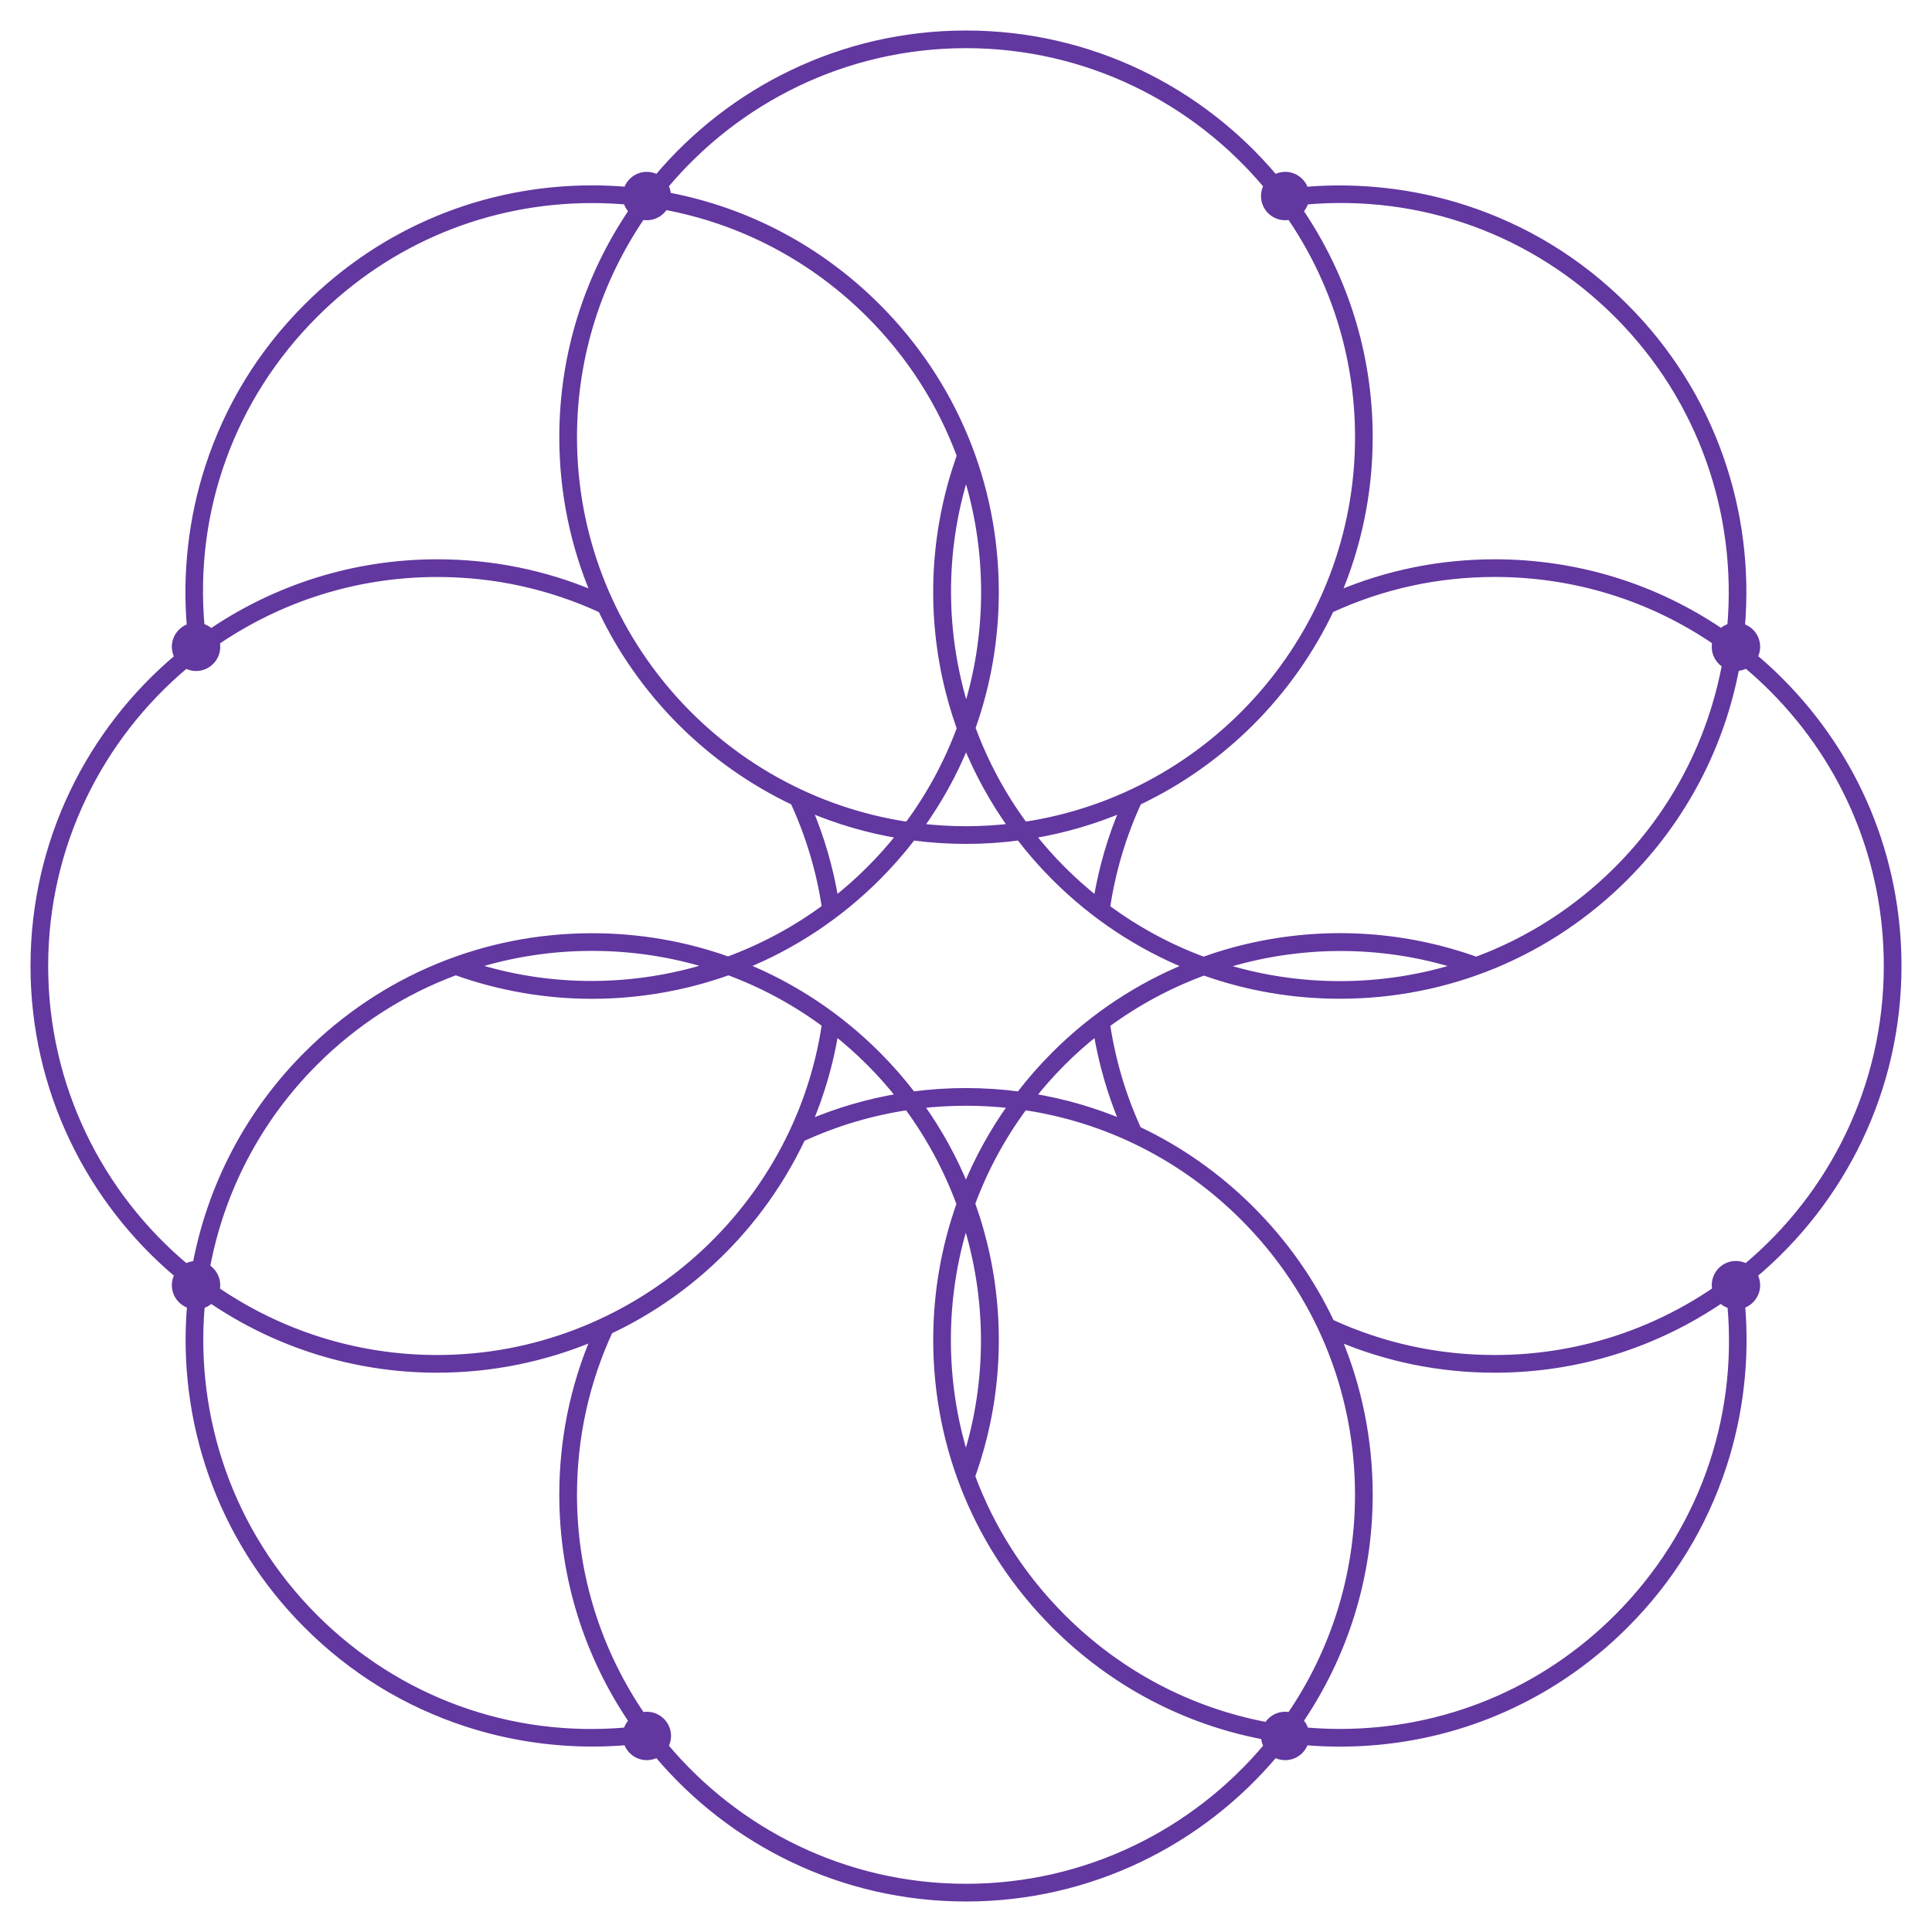 <svg width="57" height="57" viewBox="0 0 57 57" fill="none" xmlns="http://www.w3.org/2000/svg">
<path d="M56 28.5C56 25.321 54.762 22.334 52.515 20.086C52.269 19.839 52.014 19.606 51.75 19.384C51.801 19.295 51.83 19.192 51.83 19.083C51.83 18.801 51.639 18.564 51.38 18.492C51.669 15.113 50.525 11.634 47.945 9.055C46.601 7.71 45.009 6.733 43.212 6.15C41.705 5.662 40.091 5.479 38.506 5.614C38.432 5.358 38.196 5.17 37.917 5.17C37.805 5.17 37.7 5.201 37.61 5.253C35.426 2.654 32.153 1 28.5 1C24.848 1 21.575 2.655 19.391 5.253C19.3 5.201 19.195 5.17 19.083 5.17C18.804 5.17 18.568 5.358 18.494 5.613C18.155 5.584 17.813 5.569 17.469 5.569C14.29 5.569 11.302 6.807 9.055 9.055C7.708 10.401 6.731 11.996 6.148 13.794C5.661 15.3 5.479 16.911 5.614 18.493C5.358 18.567 5.17 18.803 5.17 19.083C5.17 19.194 5.201 19.299 5.253 19.389C2.654 21.573 1 24.847 1 28.499C1 32.152 2.655 35.425 5.253 37.609C5.201 37.7 5.17 37.804 5.17 37.916C5.17 38.198 5.361 38.435 5.62 38.507C5.33 41.885 6.475 45.364 9.055 47.945C10.4 49.29 11.993 50.267 13.79 50.85C14.976 51.234 16.227 51.429 17.478 51.429C17.817 51.429 18.156 51.414 18.494 51.386C18.568 51.642 18.804 51.83 19.083 51.83C19.195 51.83 19.3 51.799 19.391 51.747C21.575 54.346 24.848 56 28.5 56C32.153 56 35.426 54.345 37.61 51.747C37.701 51.799 37.805 51.83 37.917 51.83C38.196 51.83 38.432 51.642 38.506 51.387C38.845 51.416 39.187 51.431 39.531 51.431C42.71 51.431 45.698 50.193 47.945 47.946C49.289 46.603 50.265 45.011 50.848 43.218C51.338 41.709 51.521 40.093 51.386 38.508C51.642 38.433 51.83 38.197 51.83 37.918C51.83 37.806 51.799 37.701 51.747 37.611C54.346 35.425 56 32.153 56 28.5ZM43.554 28.33C41.473 27.584 39.23 27.431 37.06 27.89C36.531 28.001 36.013 28.149 35.509 28.33C34.492 27.954 33.53 27.435 32.65 26.782C32.811 25.7 33.124 24.649 33.582 23.656C36.066 22.478 38.079 20.464 39.257 17.981C40.78 17.278 42.409 16.922 44.1 16.922C44.1 16.922 44.1 16.922 44.101 16.922C46.462 16.922 48.714 17.625 50.621 18.93C50.608 18.978 50.601 19.03 50.601 19.083C50.601 19.308 50.723 19.505 50.904 19.612C50.49 21.828 49.428 23.944 47.718 25.655C46.518 26.855 45.101 27.758 43.554 28.33ZM43.057 28.501C41.932 28.859 40.746 29.046 39.532 29.046C38.322 29.046 37.141 28.86 36.021 28.506C38.276 27.789 40.737 27.762 43.057 28.501ZM37.917 50.601C37.69 50.601 37.49 50.726 37.384 50.911C35.109 50.486 33.017 49.389 31.345 47.718C30.144 46.518 29.241 45.101 28.669 43.555C29.417 41.471 29.568 39.223 29.108 37.052C28.996 36.526 28.849 36.011 28.669 35.51C29.046 34.492 29.565 33.53 30.218 32.65C32.658 33.011 34.91 34.139 36.686 35.914C38.873 38.101 40.077 41.009 40.077 44.102C40.077 46.517 39.333 48.762 38.063 50.62C38.016 50.607 37.968 50.601 37.917 50.601ZM27.954 39.531C27.954 38.322 28.139 37.141 28.494 36.021C29.21 38.276 29.237 40.738 28.498 43.057C28.14 41.932 27.954 40.746 27.954 39.531ZM28.498 35.059C28.146 34.19 27.692 33.365 27.144 32.601C27.59 32.549 28.043 32.523 28.5 32.523C28.957 32.523 29.41 32.55 29.856 32.601C29.305 33.368 28.849 34.193 28.498 35.059ZM30.442 32.359C30.721 32.007 31.022 31.668 31.345 31.344C31.668 31.021 32.007 30.721 32.36 30.443C32.513 31.37 32.774 32.273 33.139 33.137C32.279 32.772 31.374 32.511 30.442 32.359ZM31.118 31.117C30.742 31.493 30.395 31.89 30.077 32.305C29.559 32.237 29.032 32.201 28.5 32.201C27.968 32.201 27.442 32.236 26.923 32.305C26.604 31.889 26.258 31.492 25.883 31.117C24.737 29.971 23.398 29.089 21.941 28.498C23.408 27.904 24.747 27.018 25.883 25.882C26.259 25.506 26.606 25.109 26.925 24.693C27.441 24.762 27.967 24.798 28.5 24.798C29.035 24.798 29.561 24.762 30.077 24.693C30.396 25.11 30.743 25.507 31.118 25.882C32.264 27.028 33.602 27.911 35.06 28.502C33.593 29.096 32.254 29.981 31.118 31.117ZM12.899 40.077C10.483 40.077 8.239 39.333 6.38 38.063C6.392 38.016 6.398 37.967 6.398 37.917C6.398 37.692 6.276 37.494 6.095 37.388C6.509 35.172 7.571 33.055 9.282 31.344C10.482 30.144 11.9 29.24 13.445 28.669C14.741 29.133 16.1 29.368 17.465 29.368C18.292 29.368 19.121 29.282 19.94 29.109C20.47 28.997 20.987 28.85 21.491 28.669C22.508 29.045 23.469 29.564 24.349 30.217C23.512 35.846 18.608 40.078 12.899 40.077ZM13.943 28.498C15.068 28.14 16.254 27.954 17.469 27.954C18.678 27.954 19.859 28.139 20.98 28.494C18.724 29.21 16.262 29.237 13.943 28.498ZM24.64 30.442C24.993 30.721 25.332 31.022 25.655 31.345C25.977 31.667 26.277 32.006 26.555 32.359C25.629 32.511 24.727 32.773 23.857 33.143C24.223 32.28 24.488 31.374 24.64 30.442ZM19.083 6.398C19.311 6.398 19.51 6.273 19.616 6.089C21.891 6.513 23.984 7.61 25.656 9.281C26.856 10.481 27.76 11.899 28.331 13.445C27.584 15.53 27.432 17.777 27.893 19.949C28.005 20.475 28.152 20.989 28.331 21.49C27.955 22.506 27.436 23.468 26.783 24.348C21.211 23.516 16.923 18.698 16.923 12.898C16.923 10.482 17.667 8.237 18.937 6.379C18.984 6.392 19.032 6.398 19.083 6.398ZM29.046 17.468C29.046 18.677 28.861 19.858 28.506 20.978C27.79 18.723 27.763 16.261 28.501 13.942C28.86 15.068 29.046 16.253 29.046 17.468ZM28.502 21.939C28.855 22.809 29.308 23.633 29.856 24.396C29.411 24.448 28.959 24.476 28.5 24.476C28.042 24.476 27.59 24.448 27.145 24.396C27.697 23.63 28.151 22.806 28.502 21.939ZM26.56 24.639C26.28 24.992 25.979 25.331 25.655 25.654C25.332 25.977 24.994 26.277 24.64 26.555C24.487 25.626 24.224 24.72 23.857 23.854C24.712 24.218 25.617 24.484 26.56 24.639ZM31.345 25.655C31.022 25.332 30.721 24.992 30.443 24.639C31.384 24.484 32.289 24.218 33.143 23.855C32.775 24.721 32.512 25.628 32.359 26.558C32.007 26.279 31.668 25.978 31.345 25.655ZM47.718 9.282C50.235 11.798 51.348 15.194 51.059 18.49C50.952 18.518 50.857 18.573 50.781 18.649C48.826 17.318 46.519 16.601 44.101 16.601C44.101 16.601 44.101 16.601 44.1 16.601C42.485 16.601 40.925 16.918 39.455 17.543C40.062 16.115 40.399 14.546 40.399 12.899C40.399 10.427 39.641 8.129 38.346 6.224C38.425 6.146 38.483 6.047 38.511 5.936C41.941 5.629 45.267 6.83 47.718 9.282ZM28.5 1.321C32.065 1.321 35.257 2.941 37.383 5.482C37.332 5.571 37.303 5.674 37.303 5.784C37.303 6.123 37.579 6.398 37.917 6.398C37.968 6.398 38.016 6.391 38.063 6.379C39.334 8.237 40.078 10.482 40.078 12.898C40.078 18.697 35.792 23.513 30.222 24.347C29.569 23.462 29.052 22.494 28.678 21.478C29.131 20.208 29.368 18.856 29.368 17.467C29.368 14.289 28.13 11.3 25.882 9.053C24.169 7.34 22.026 6.215 19.697 5.775C19.695 5.668 19.666 5.568 19.617 5.48C21.743 2.941 24.936 1.321 28.5 1.321ZM9.282 9.282C11.469 7.095 14.377 5.891 17.469 5.891C17.811 5.891 18.151 5.906 18.488 5.936C18.517 6.047 18.575 6.146 18.655 6.224C17.359 8.129 16.601 10.427 16.601 12.899C16.601 14.546 16.938 16.115 17.545 17.543C16.076 16.918 14.515 16.601 12.9 16.601C10.427 16.601 8.129 17.359 6.224 18.654C6.146 18.575 6.047 18.517 5.936 18.488C5.629 15.059 6.83 11.734 9.282 9.282ZM1.321 28.5C1.321 24.935 2.941 21.743 5.482 19.617C5.572 19.668 5.674 19.697 5.784 19.697C6.123 19.697 6.398 19.421 6.398 19.083C6.398 19.032 6.391 18.984 6.38 18.937C8.239 17.667 10.483 16.923 12.899 16.923C14.591 16.923 16.219 17.28 17.743 17.982C18.921 20.466 20.934 22.479 23.418 23.657C23.875 24.649 24.189 25.698 24.349 26.778C23.464 27.431 22.496 27.949 21.48 28.323C20.21 27.87 18.858 27.633 17.469 27.633C14.29 27.633 11.302 28.871 9.055 31.118C7.303 32.869 6.213 35.036 5.784 37.303C5.674 37.303 5.572 37.333 5.483 37.384C2.941 35.257 1.321 32.064 1.321 28.5ZM9.282 47.718C6.766 45.201 5.653 41.805 5.942 38.51C6.051 38.481 6.148 38.423 6.224 38.345C8.129 39.641 10.427 40.399 12.899 40.399C14.508 40.399 16.085 40.073 17.542 39.456C16.918 40.925 16.601 42.485 16.601 44.1C16.601 46.573 17.359 48.871 18.654 50.776C18.575 50.854 18.517 50.953 18.488 51.064C15.06 51.37 11.734 50.169 9.282 47.718ZM28.5 55.678C24.936 55.678 21.743 54.059 19.617 51.518C19.668 51.428 19.698 51.325 19.698 51.216C19.698 50.877 19.422 50.602 19.084 50.602C19.033 50.602 18.985 50.609 18.938 50.62C17.667 48.762 16.923 46.517 16.923 44.102C16.923 42.411 17.28 40.783 17.982 39.261C18.974 38.792 19.904 38.186 20.741 37.451C21.98 36.365 22.969 35.045 23.661 33.582C24.659 33.122 25.702 32.812 26.778 32.651C27.431 33.537 27.949 34.505 28.323 35.522C27.87 36.792 27.633 38.144 27.633 39.533C27.633 42.711 28.871 45.699 31.119 47.947C32.831 49.66 34.974 50.785 37.304 51.224C37.305 51.331 37.334 51.432 37.384 51.519C35.257 54.059 32.064 55.678 28.5 55.678ZM47.718 47.718C45.532 49.904 42.624 51.109 39.532 51.109C39.189 51.109 38.85 51.093 38.512 51.064C38.484 50.953 38.425 50.853 38.346 50.775C39.641 48.871 40.399 46.572 40.399 44.1C40.399 42.479 40.077 40.909 39.464 39.461C40.93 40.083 42.488 40.399 44.101 40.399C46.573 40.399 48.871 39.641 50.776 38.345C50.854 38.425 50.953 38.483 51.064 38.511C51.37 41.94 50.17 45.267 47.718 47.718ZM51.518 37.383C51.428 37.332 51.325 37.302 51.216 37.302C50.877 37.302 50.602 37.578 50.602 37.916C50.602 37.967 50.609 38.015 50.62 38.062C48.763 39.333 46.517 40.077 44.102 40.077C42.414 40.077 40.789 39.722 39.269 39.023C38.691 37.799 37.9 36.671 36.914 35.686C35.929 34.701 34.801 33.91 33.577 33.332C33.123 32.343 32.812 31.298 32.651 30.221C33.536 29.568 34.504 29.051 35.52 28.677C36.79 29.13 38.142 29.366 39.531 29.366C42.71 29.366 45.698 28.129 47.945 25.881C49.697 24.129 50.787 21.963 51.216 19.695C51.327 19.695 51.432 19.665 51.523 19.612C51.786 19.832 52.042 20.065 52.287 20.311C54.474 22.498 55.678 25.406 55.678 28.498C55.678 32.064 54.059 35.257 51.518 37.383Z" fill="#6237A0" stroke="#6237A0" stroke-width="0.2"/>
</svg>
